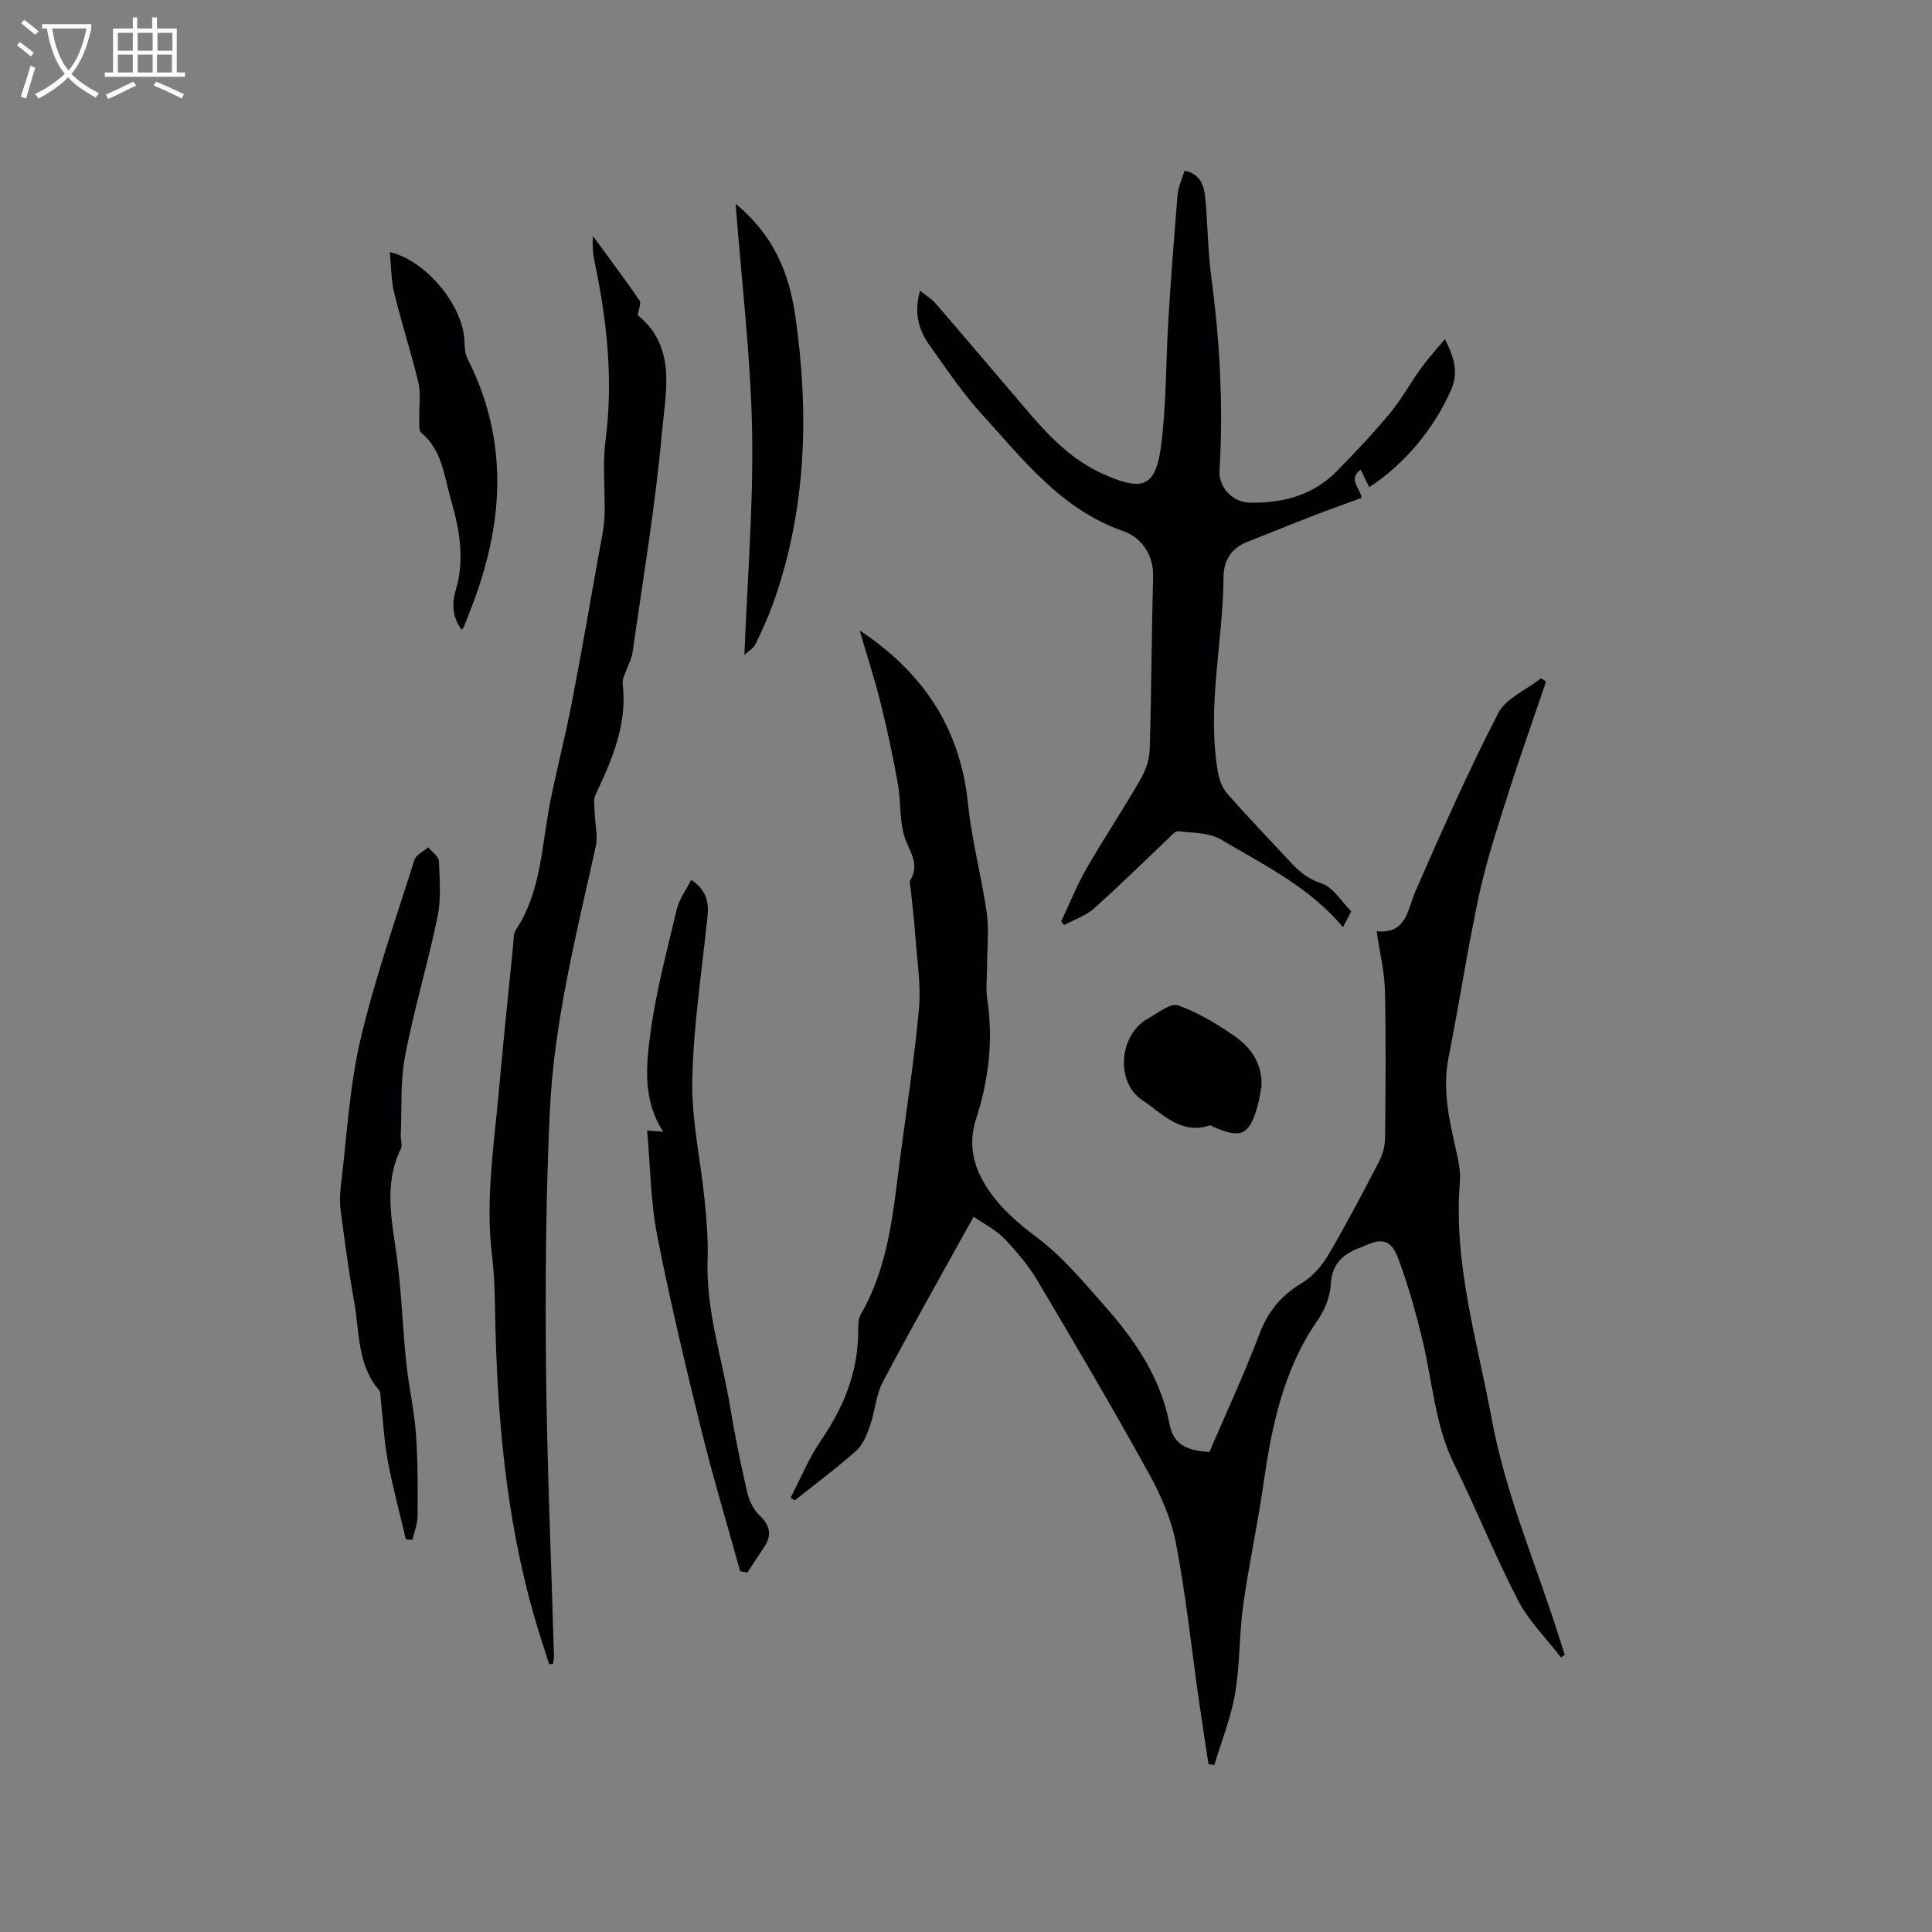 <svg enable-background="new 0 0 400 400" viewBox="0 0 400 400" xmlns="http://www.w3.org/2000/svg"><rect x="0" y="0" width="400" height="400" fill="#808080" stroke="none"/><g fill="#010103"><path d="m201.57 251.91c-6.57 11.88-12.84 22.93-18.77 34.16-1.45 2.74-1.62 6.12-2.67 9.11-.65 1.86-1.47 3.94-2.87 5.19-4.07 3.62-8.46 6.88-12.73 10.28-.28-.19-.56-.38-.84-.58 2.07-3.97 3.77-8.18 6.28-11.84 4.62-6.73 7.58-13.88 7.71-22.12.02-1.35-.08-2.93.54-4.01 5.77-9.94 6.68-21.06 8.11-32.07 1.35-10.4 3-20.78 3.93-31.21.45-5-.41-10.12-.77-15.18-.23-3.28-.63-6.54-.96-9.81-.05-.53-.31-1.2-.09-1.56 2.17-3.49-.33-6.15-1.24-9.24-1-3.38-.66-7.14-1.29-10.66-1-5.59-2.18-11.17-3.55-16.68-1.24-4.99-2.84-9.89-4.38-15.17 13.25 8.76 20.86 20.35 22.44 35.94.77 7.56 2.81 14.99 3.87 22.53.51 3.67.07 7.47.07 11.21 0 2.22-.28 4.47.04 6.64 1.27 8.47.32 16.72-2.3 24.77-1.73 5.32-.58 9.99 2.36 14.46 2.7 4.11 6.26 7.14 10.24 10.13 5.26 3.95 9.61 9.19 14.01 14.18 6.29 7.11 11.58 14.8 13.43 24.47.78 4.07 3.35 5.5 8.26 5.76 3.46-8.07 7.21-16.13 10.35-24.41 1.79-4.72 4.54-8.04 8.85-10.6 2.21-1.32 4.12-3.58 5.45-5.84 3.7-6.29 7.09-12.77 10.46-19.26.75-1.43 1.23-3.18 1.25-4.79.11-10.18.21-20.36-.02-30.54-.09-3.96-1.07-7.91-1.72-12.35 6.25.56 6.32-4.38 8.03-8.3 5.43-12.39 10.91-24.78 17.1-36.8 1.61-3.12 5.85-4.89 8.88-7.28.36.22.71.44 1.07.66-2.66 7.85-5.45 15.66-7.95 23.55-2.17 6.82-4.41 13.66-5.92 20.65-2.4 11.17-4.11 22.48-6.33 33.69-1.26 6.37.04 12.41 1.42 18.52.53 2.35 1.13 4.82.94 7.17-1.39 16.91 3.6 32.93 6.61 49.23 2.91 15.72 9.31 30.32 14.05 45.45.34 1.09.7 2.17 1.04 3.25-.26.18-.52.36-.78.54-3.01-3.92-6.66-7.51-8.9-11.84-4.77-9.2-8.62-18.87-13.21-28.17-3.98-8.07-4.46-16.92-6.5-25.43-1.4-5.84-3.03-11.66-5.13-17.27-1.44-3.83-3.38-4.16-7.12-2.42-.1.04-.19.09-.29.13-3.66 1.3-6.25 3.21-6.5 7.7-.14 2.52-1.2 5.3-2.66 7.39-7.29 10.45-9.64 22.41-11.39 34.65-1.17 8.17-2.96 16.26-4.09 24.44-.84 6.07-.65 12.29-1.68 18.32-.86 5.02-2.82 9.85-4.3 14.77-.4-.05-.8-.1-1.2-.16-.65-4.28-1.33-8.56-1.94-12.84-1.57-11.01-2.73-22.1-4.82-33.01-.98-5.09-3.24-10.11-5.78-14.69-7.38-13.34-15.1-26.48-22.88-39.59-1.87-3.15-4.32-6.04-6.87-8.7-1.67-1.77-4.01-2.91-6.35-4.52z"/><path d="m279.77 188.68c-.64 1.22-1.11 2.11-1.73 3.29-6.83-8.24-16.32-12.87-25.28-18.17-2.44-1.45-5.85-1.35-8.85-1.69-.66-.07-1.49 1-2.16 1.63-5.08 4.8-10.05 9.72-15.27 14.36-1.72 1.52-4.09 2.3-6.16 3.42-.21-.24-.42-.49-.63-.73 1.75-3.69 3.27-7.51 5.3-11.04 3.59-6.24 7.6-12.25 11.2-18.49 1.05-1.82 1.78-4.08 1.85-6.17.36-11.87.37-23.75.71-35.61.14-4.73-2.58-8.25-6.08-9.47-12.98-4.52-20.87-14.88-29.5-24.38-3.97-4.37-7.3-9.35-10.74-14.18-2.2-3.09-3.27-6.57-1.95-11.27 1.32 1.06 2.42 1.71 3.21 2.62 6.51 7.55 12.95 15.15 19.42 22.73 4.37 5.11 9.06 9.84 15.33 12.63 8.31 3.71 10.92 2.63 12.01-6.3 1.04-8.48.92-17.11 1.45-25.66.53-8.65 1.18-17.3 1.92-25.93.14-1.64.93-3.22 1.44-4.92 3 .56 3.96 2.8 4.21 5.07.6 5.57.55 11.21 1.29 16.76 1.79 13.38 2.54 26.78 1.73 40.26-.2 3.38 2.62 6.55 6.29 6.63 6.75.14 13.06-1.5 17.97-6.5 3.79-3.85 7.51-7.8 10.97-11.95 2.41-2.9 4.24-6.27 6.45-9.34 1.43-1.98 3.09-3.79 4.98-6.08 2.01 4.02 2.86 6.99 1.23 10.66-3.4 7.65-9.3 15.04-16.89 20.01-.59-1.2-1.17-2.39-1.79-3.64-2.64 2-.18 3.65.22 5.85-3.16 1.16-6.41 2.3-9.62 3.54-4.73 1.83-9.43 3.75-14.15 5.61-3.27 1.29-4.81 3.92-4.83 7.18-.08 13.53-3.52 26.96-1.15 40.54.27 1.56.94 3.26 1.97 4.43 4.28 4.85 8.77 9.51 13.17 14.25 1.79 1.93 3.6 3.37 6.34 4.28 2.36.79 4.05 3.72 6.12 5.77z"/><path d="m113.7 344.57c-.99-3.15-2.04-6.28-2.96-9.44-6.14-21.14-7.9-42.85-8.26-64.73-.06-3.49-.19-7.01-.61-10.47-1.41-11.6.44-23.05 1.46-34.53.89-10.02 1.95-20.04 2.94-30.05.09-.94.02-2.05.5-2.77 5.27-7.94 5.34-17.25 7.07-26.14 1.35-6.93 3.16-13.78 4.5-20.71 2.03-10.48 3.84-21.01 5.72-31.52.43-2.4.99-4.8 1.09-7.22.15-3.43-.12-6.88-.11-10.32.01-1.88.11-3.78.35-5.65 1.57-12.25.33-24.31-2.19-36.31-.39-1.84-.6-3.71-.43-5.83 3.23 4.42 6.52 8.79 9.62 13.3.41.59-.18 1.88-.35 3.08 8.11 6.55 5.77 15.9 5.01 24.3-1.37 15.17-3.91 30.24-6.06 45.34-.25 1.74-1.21 3.38-1.8 5.08-.17.48-.34 1.02-.28 1.5 1.03 8.41-2.16 15.75-5.62 23.08-.48 1.02-.2 2.43-.17 3.65.06 2.36.71 4.82.22 7.05-3.99 18.1-8.62 36.12-9.5 54.7-.82 17.55-.97 35.16-.8 52.73.2 20.03 1.08 40.05 1.65 60.07.02.56-.12 1.13-.18 1.7-.28.03-.54.07-.81.11z"/><path d="m84.04 318.72c-1.27-5.39-2.72-10.74-3.74-16.17-.77-4.15-.98-8.41-1.45-12.62-.08-.73.01-1.67-.4-2.15-4.55-5.34-3.99-12.1-5.14-18.36-1.14-6.25-1.95-12.56-2.78-18.87-.23-1.74-.14-3.56.07-5.3 1.22-9.98 1.72-20.13 4-29.87 2.95-12.63 7.29-24.95 11.2-37.35.33-1.06 1.88-1.74 2.86-2.6.77.94 2.17 1.85 2.21 2.83.17 3.86.48 7.86-.29 11.6-1.99 9.64-4.87 19.1-6.71 28.76-1.02 5.34-.66 10.93-.9 16.42-.04.93.39 2.04.03 2.79-3.73 7.61-1.75 15.31-.75 23.08.9 7.01 1.12 14.1 1.85 21.14.51 4.93 1.65 9.81 2.01 14.74.42 5.7.38 11.44.35 17.16-.01 1.62-.7 3.23-1.07 4.84-.44-.03-.89-.05-1.35-.07z"/><path d="m153.24 325.3c-2.7-9.76-5.63-19.46-8.05-29.29-3.29-13.36-6.5-26.76-9.13-40.26-1.37-7.01-1.41-14.28-2.08-21.69 1.4.11 2.32.17 3.34.25-4.22-6.4-3.56-13.42-2.71-20.02 1.14-8.77 3.47-17.4 5.51-26.04.49-2.06 1.88-3.91 2.98-6.09 3.14 2.07 3.7 4.6 3.38 7.63-1.17 11.25-2.91 22.49-3.15 33.76-.18 8.28 1.73 16.59 2.55 24.91.41 4.1.76 8.25.62 12.35-.36 10.44 2.98 20.28 4.65 30.38.98 5.95 2.19 11.87 3.55 17.75.4 1.73 1.3 3.61 2.56 4.81 2.27 2.16 2.58 4.18.87 6.69-1.16 1.7-2.27 3.43-3.4 5.14-.49-.08-.99-.18-1.49-.28z"/><path d="m152.3 42.2c7.92 6.51 11.11 14.38 12.39 23.39 2.83 19.91 2.29 39.53-4.39 58.69-1.08 3.09-2.44 6.09-3.86 9.05-.43.89-1.49 1.47-2.32 2.25.61-15.79 1.89-31.16 1.59-46.5-.3-15.42-2.17-30.81-3.41-46.88z"/><path d="m80.7 52.18c7.71 1.85 15.2 11.23 15.46 18.4.04 1.24.09 2.62.63 3.68 8.73 17.21 7.49 34.51.66 51.9-.46 1.18-.91 2.37-1.38 3.55-.07.19-.23.34-.47.69-2-2.55-2.04-5.54-1.26-8.15 1.97-6.55.76-12.77-1.04-19.03-1.39-4.81-1.77-10.04-6.09-13.62-.6-.5-.37-2.09-.4-3.18-.07-2.37.36-4.85-.17-7.11-1.49-6.26-3.5-12.39-5.02-18.64-.65-2.64-.62-5.47-.92-8.49z"/><path d="m261.18 224.9c-.29 1.44-.47 2.92-.88 4.33-1.7 5.79-3.33 6.53-8.96 4.15-.29-.12-.63-.46-.84-.39-6.05 2.04-9.86-2.47-13.98-5.2-5.72-3.8-4.79-13.69 1.23-16.96 2.01-1.09 4.6-3.23 6.13-2.69 4.2 1.5 8.17 3.9 11.85 6.47 3.37 2.36 5.64 5.74 5.45 10.29z"/></g><path d="m6.4 11.7c-1-.8-1.9-1.6-2.9-2.3l.6-.7c.9.7 1.9 1.4 2.9 2.2zm-2.1 8.3c.7-2.1 1.4-4.2 2-6.4.2.1.6.3 1 .4-.7 2.3-1.3 4.4-1.9 6.4zm3-12.8c-1.1-.9-2.1-1.7-2.9-2.4l.6-.7c1 .8 2 1.5 3 2.4zm1.4-1.3v-.9h10.2v.9c-.9 4.2-2.3 7.3-4.1 9.4 1.3 1.4 3.2 2.7 5.7 4-.2.2-.4.5-.7.9-2.5-1.4-4.4-2.7-5.7-4.2-1.4 1.5-3.5 3-6.1 4.4 0 0 0 0-.1-.1-.3-.4-.5-.7-.7-.8 2.7-1.3 4.7-2.8 6.2-4.2-1.8-2.2-3-5.3-3.7-9.4zm9.2 0h-7.1c.6 3.8 1.7 6.7 3.4 8.7 1.7-2 2.9-4.8 3.7-8.7z" fill="#fcfbfa"/><path d="m31.6 3.6h.9v2.3h4.1v9.1h1.7v.9h-16.6v-.9h1.7v-9.1h4.1v-2.3h.9v2.3h3.1v-2.3zm-4 13.3.6.8c-1.9.9-3.8 1.9-5.8 2.8-.2-.3-.3-.6-.5-.9 2-.9 3.9-1.8 5.7-2.7zm-3.2-10.1v3.7h3.1v-3.7zm0 4.5v3.7h3.1v-3.7zm4.1-4.5v3.7h3.1v-3.7zm0 4.5v3.7h3.1v-3.7zm9.1 9.1c-2.1-1.1-4.1-2-5.8-2.7l.5-.8c2.2.9 4.1 1.8 5.8 2.6zm-1.9-13.6h-3.1v3.7h3.1zm-3.2 4.5v3.7h3.1v-3.7z" fill="#fcfbfa"/></svg>